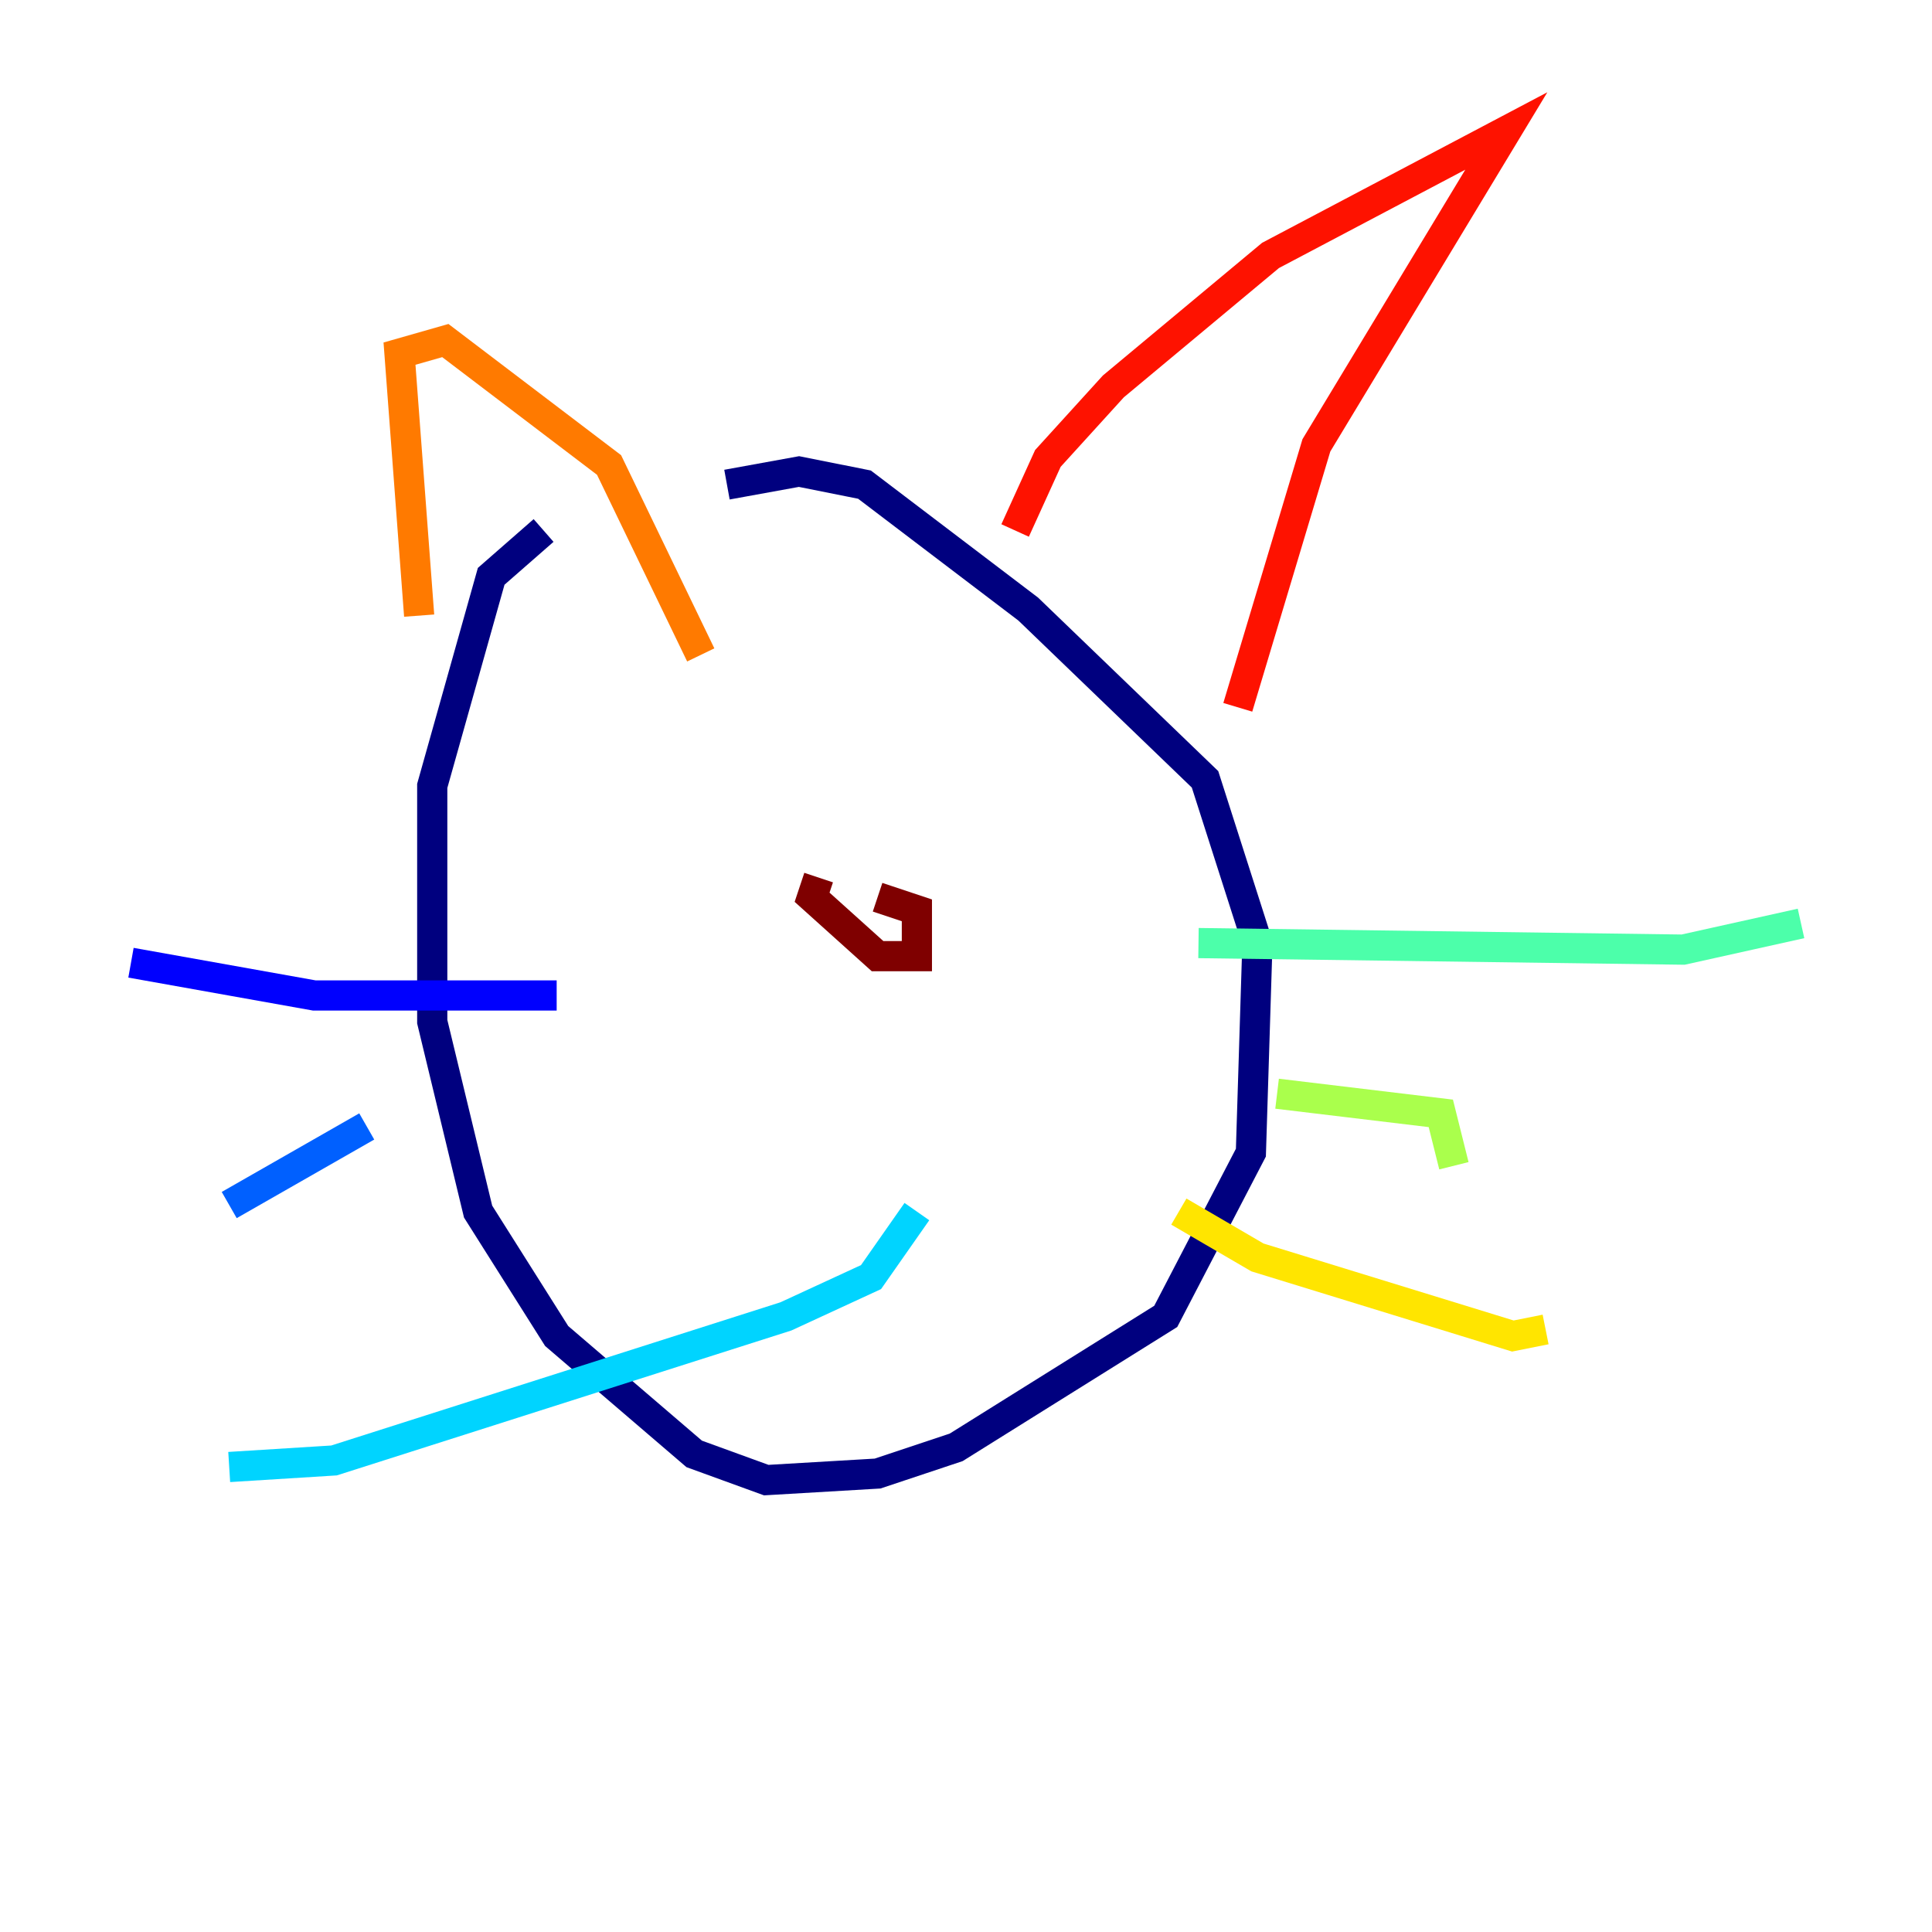 <?xml version="1.0" encoding="utf-8" ?>
<svg baseProfile="tiny" height="128" version="1.2" viewBox="0,0,128,128" width="128" xmlns="http://www.w3.org/2000/svg" xmlns:ev="http://www.w3.org/2001/xml-events" xmlns:xlink="http://www.w3.org/1999/xlink"><defs /><polyline fill="none" points="36.014,35.146 32.542,38.183 28.637,52.068 28.637,67.688 31.675,80.271 36.881,88.515 45.993,96.325 50.766,98.061 58.142,97.627 63.349,95.891 77.234,87.214 82.875,76.366 83.308,62.481 79.837,51.634 68.122,40.352 57.275,32.108 52.936,31.241 48.163,32.108" stroke="#00007f" stroke-width="2" /><polyline fill="none" points="8.678,63.783 20.827,65.953 36.881,65.953" stroke="#0000fe" stroke-width="2" /><polyline fill="none" points="15.186,79.837 24.298,74.63" stroke="#0060ff" stroke-width="2" /><polyline fill="none" points="15.186,97.193 22.129,96.759 52.068,87.214 57.709,84.61 60.746,80.271" stroke="#00d4ff" stroke-width="2" /><polyline fill="none" points="79.403,62.481 111.512,62.915 119.322,61.18" stroke="#4cffaa" stroke-width="2" /><polyline fill="none" points="84.61,72.461 95.458,73.763 96.325,77.234" stroke="#aaff4c" stroke-width="2" /><polyline fill="none" points="78.102,80.271 83.308,83.308 100.231,88.515 102.4,88.081" stroke="#ffe500" stroke-width="2" /><polyline fill="none" points="27.77,40.786 26.468,23.43 29.505,22.563 40.352,30.807 46.427,43.39" stroke="#ff7a00" stroke-width="2" /><polyline fill="none" points="67.254,35.146 69.424,30.373 73.763,25.6 84.176,16.922 99.797,8.678 87.214,29.505 82.007,46.861" stroke="#fe1200" stroke-width="2" /><polyline fill="none" points="54.237,58.142 53.803,59.444 58.142,63.349 60.746,63.349 60.746,60.312 58.142,59.444" stroke="#7f0000" stroke-width="2" /></svg>